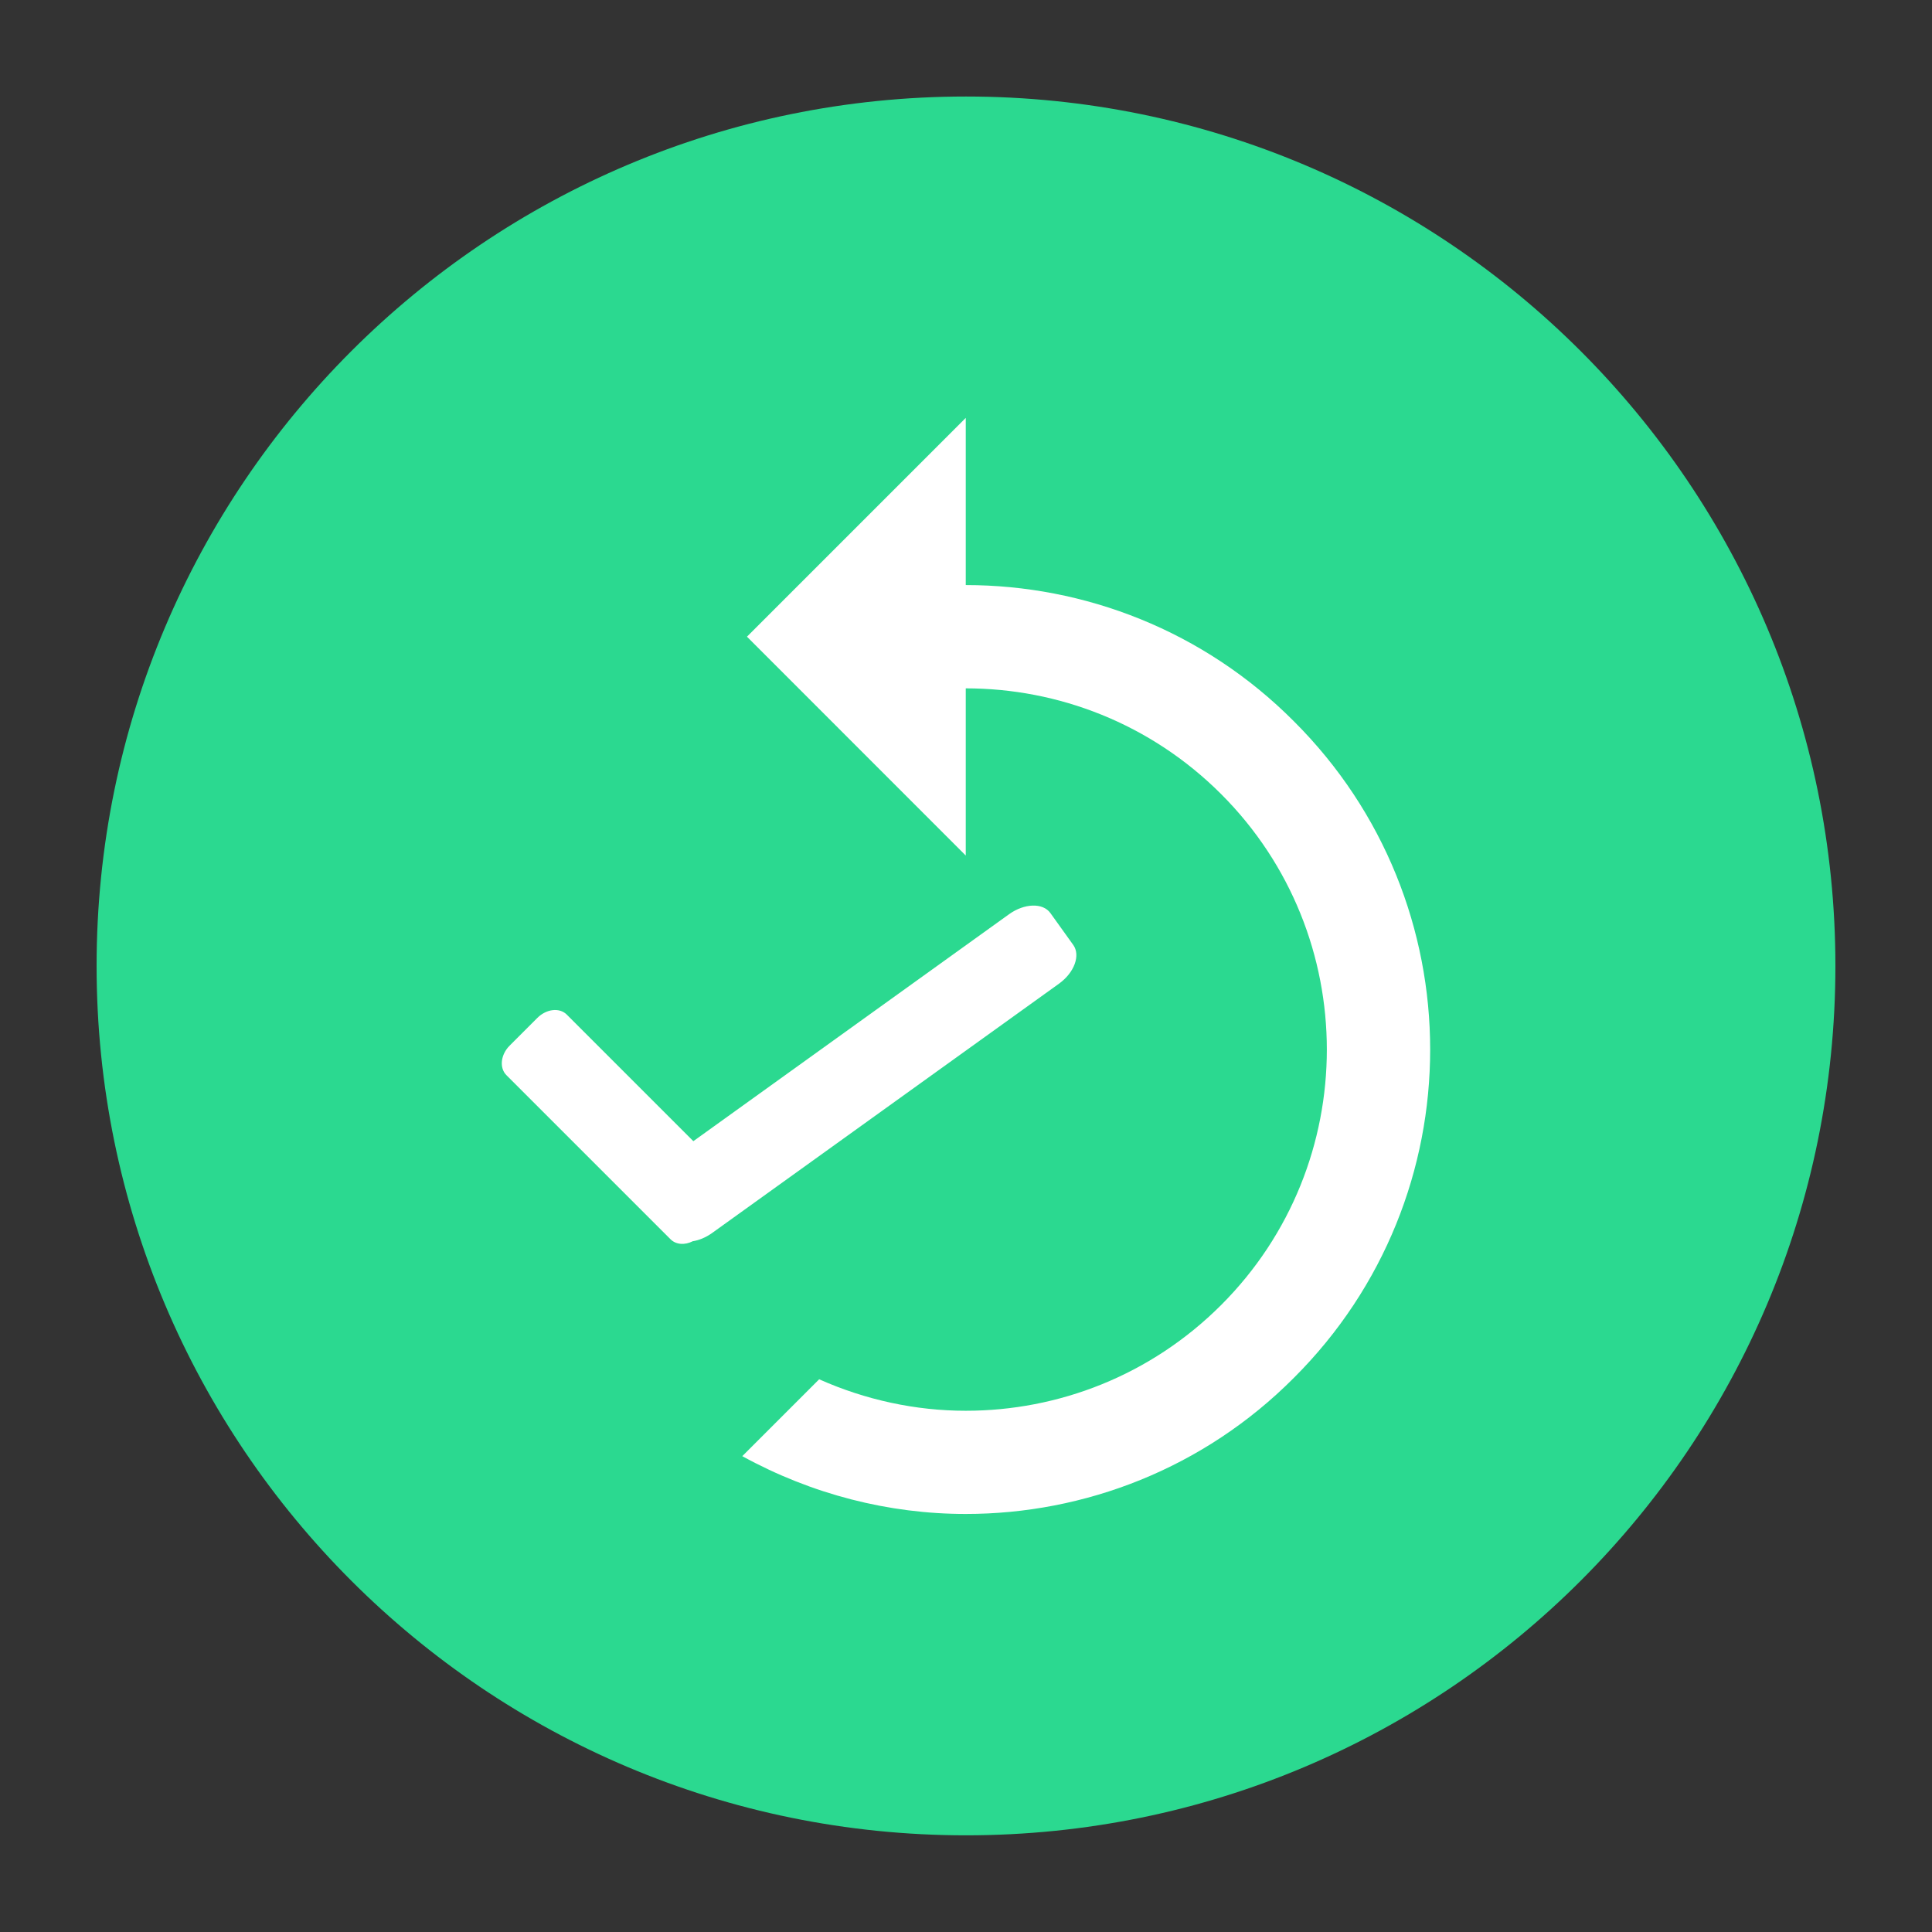 <svg width="24" height="24" viewBox="0 0 24 24" fill="none" xmlns="http://www.w3.org/2000/svg">
<rect x="0" y="0" width="24" height="24" fill="#333333" stroke="none"/>
<path d="M12 22.799C6.036 22.799 1.2 17.964 1.2 11.999C1.2 6.035 6.036 1.199 12 1.199C17.965 1.199 22.8 6.035 22.8 11.999C22.8 17.964 17.965 22.799 12 22.799Z" fill="#2BD990"/>
<path d="M16.074 8.961C14.952 7.833 13.471 7.268 11.997 7.268V5.191L9.279 7.909L11.997 10.628V8.551C13.144 8.551 14.292 8.987 15.17 9.865C16.92 11.615 16.92 14.461 15.17 16.211C14.292 17.089 13.144 17.525 11.997 17.525C11.375 17.525 10.753 17.391 10.176 17.134L9.221 18.089C10.086 18.564 11.042 18.807 11.997 18.807C13.471 18.807 14.952 18.243 16.074 17.115C18.33 14.865 18.33 11.211 16.074 8.961ZM13.332 11.738L13.048 11.342C12.955 11.213 12.726 11.22 12.536 11.356L8.613 14.176L7.041 12.604C6.952 12.514 6.788 12.532 6.675 12.645L6.331 12.989C6.219 13.101 6.201 13.265 6.29 13.355L8.33 15.395C8.398 15.463 8.508 15.469 8.606 15.419C8.684 15.407 8.766 15.373 8.843 15.319L13.156 12.219C13.346 12.082 13.425 11.867 13.332 11.738Z" fill="white"/>
</svg>
